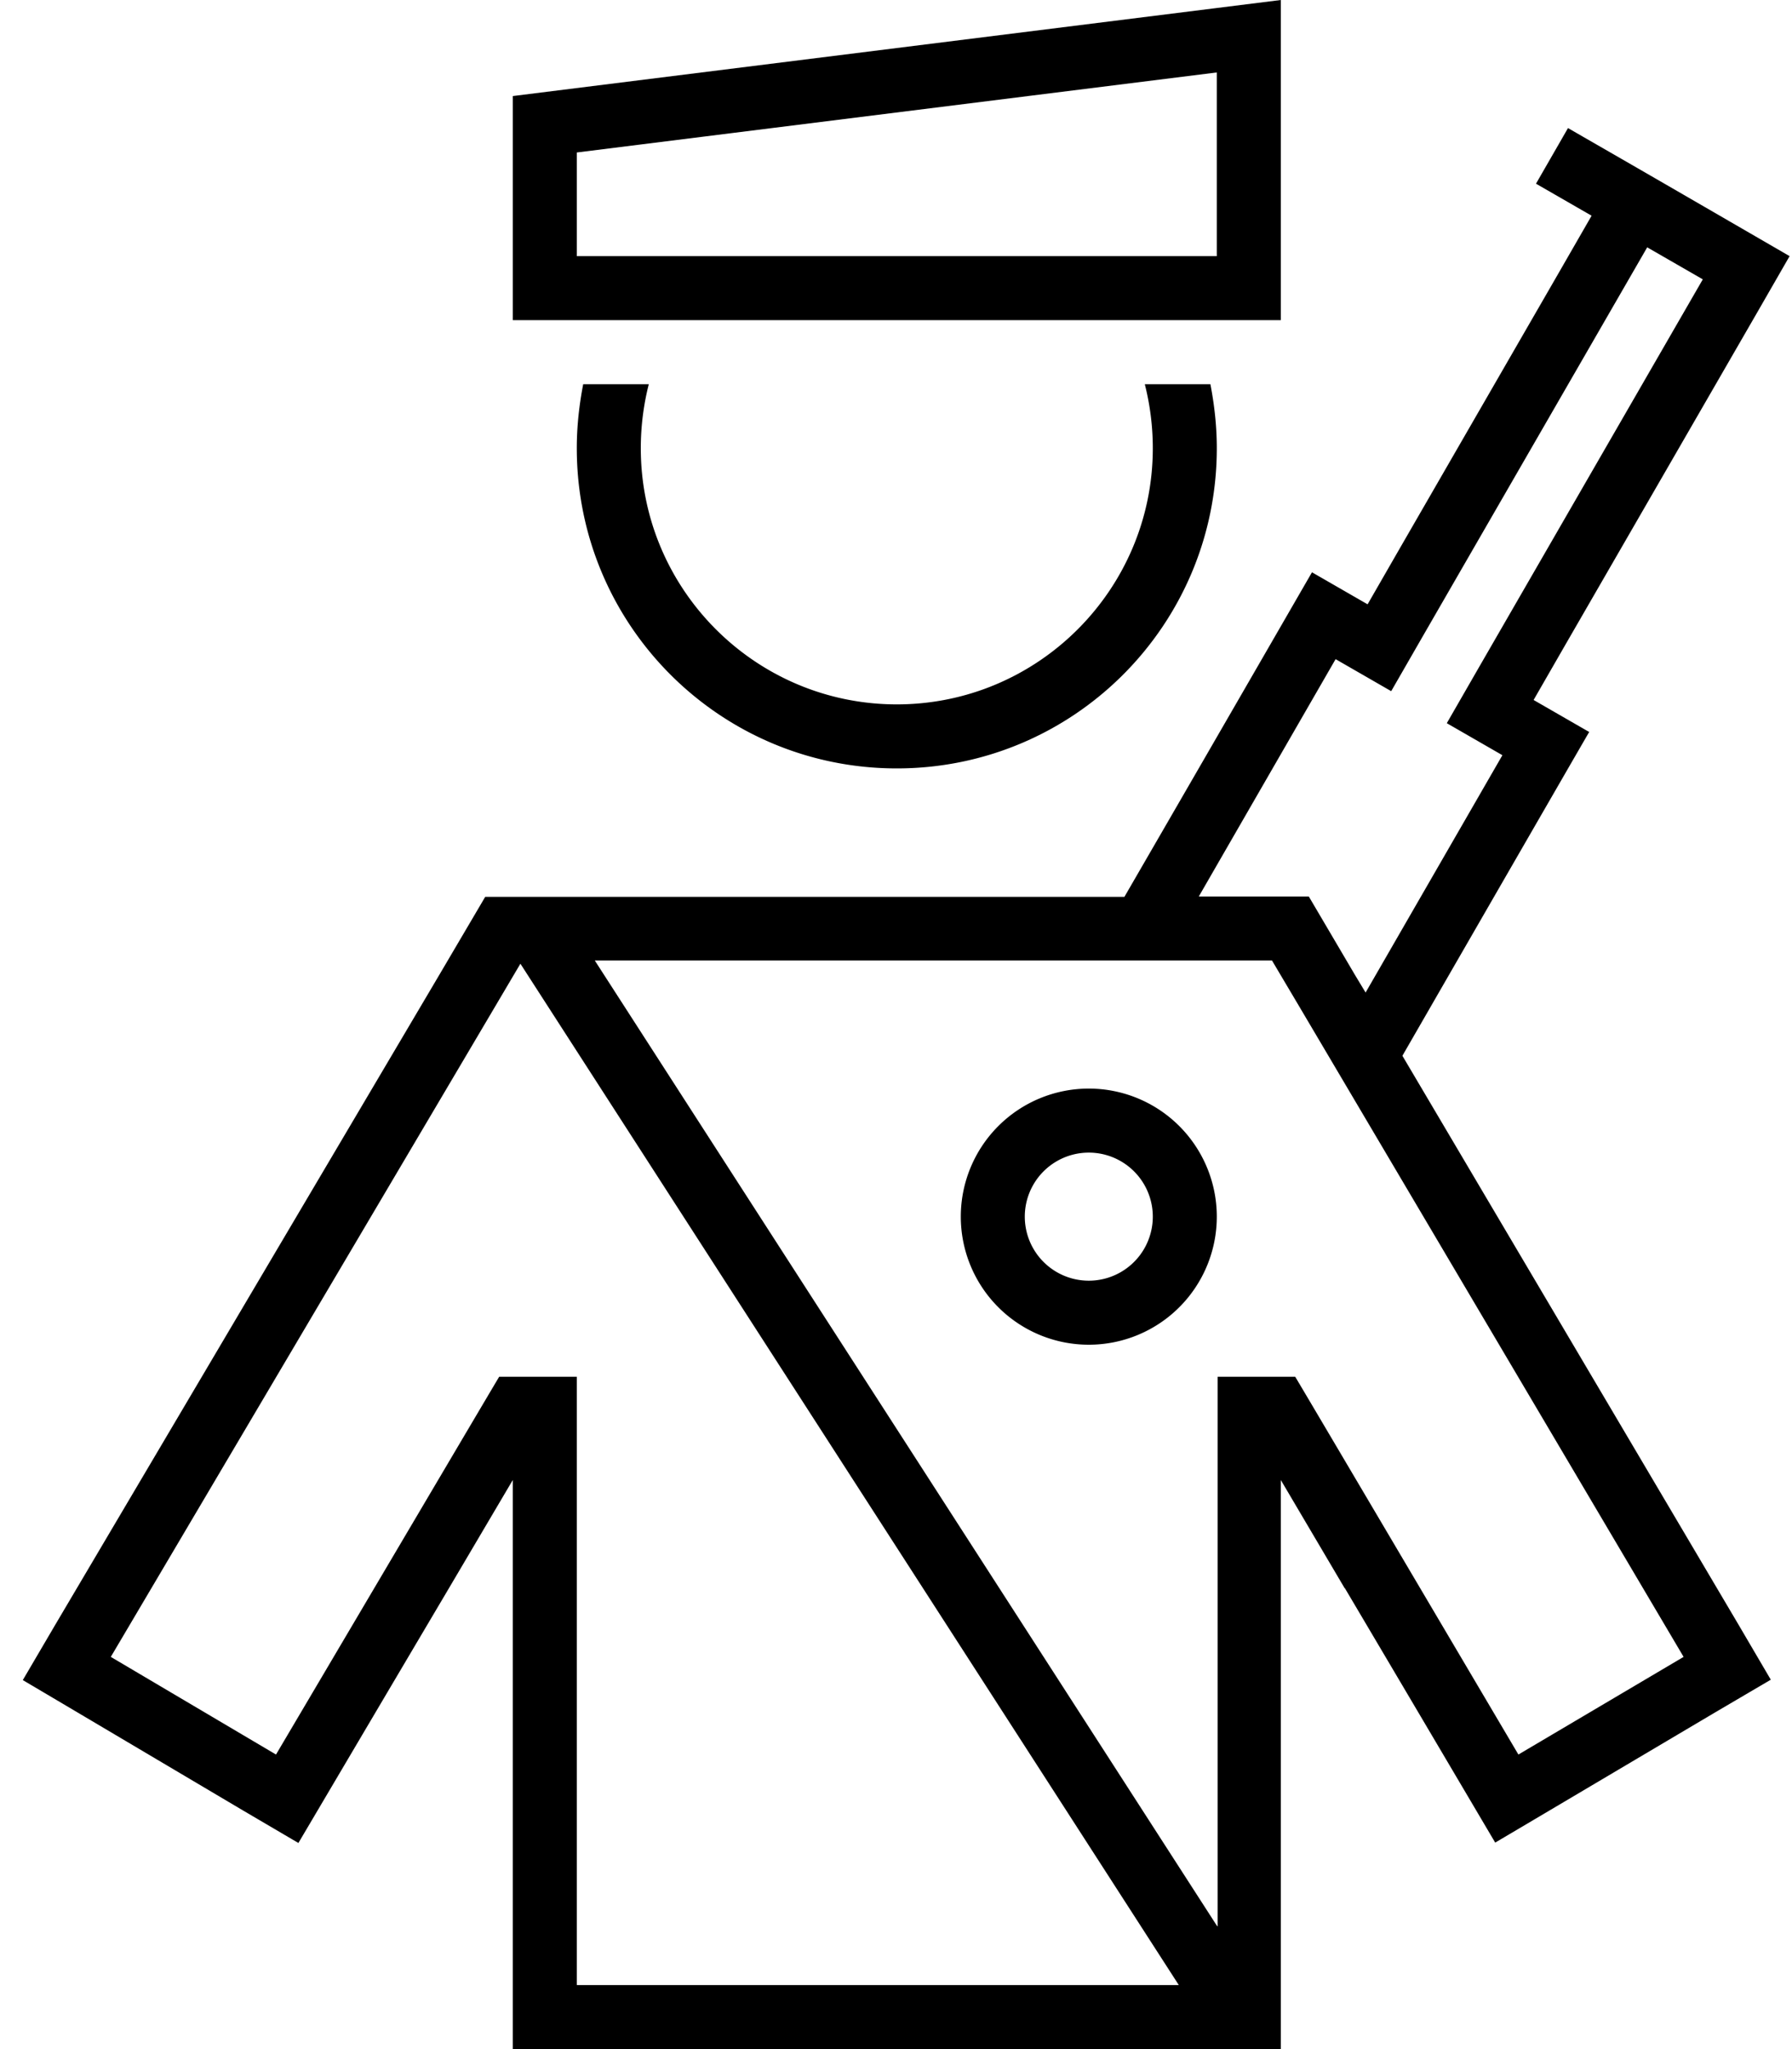 <svg xmlns="http://www.w3.org/2000/svg" viewBox="0 0 448 512"><!--! Font Awesome Pro 7.0.1 by @fontawesome - https://fontawesome.com License - https://fontawesome.com/license (Commercial License) Copyright 2025 Fonticons, Inc. --><path fill="currentColor" d="M144.2 38.1l160-20 0 45.9-160 0 0-25.9zM304.2 2l-176 22 0 56 192 0 0-80-16 2zm-160 110c0 44.2 35.8 80 80 80s80-35.8 80-80c0-5.5-.6-10.8-1.6-16l-16.4 0c1.3 5.1 2 10.5 2 16 0 35.3-28.7 64-64 64s-64-28.7-64-64c0-5.5 .7-10.9 2-16l-16.4 0c-1 5.2-1.6 10.5-1.6 16zm192 284.8c23.2 39.2 35.7 60.4 37.6 63.6 4.6-2.7 23-13.6 55.1-32.6l13.8-8.1-8.1-13.8-84-142.1c30.9-53.6 46.5-80.6 46.7-80.9l-13.9-8 8-13.9 48-83.1 8-13.9C401.3 37.3 403.6 38.7 392 32l-8 13.9 13.9 8-8 13.9-40 69.3-8 13.9-13.9-8c-.2 .3-15.8 27.4-46.9 81.1l-159.8 0-11.6 19.7-95.9 162.2-8.1 13.8c4.6 2.7 23 13.6 55.1 32.6l13.8 8.1c1.9-3.2 14.4-24.4 37.6-63.6l16-27.1 0 142.3 192 0 0-142.3 16 27.1zM299.7 224l34.2-59.3 13.9 8 8-13.9 56-97 13.9 8-56 97-8 13.9 13.9 8-34.2 59.3-2.6-4.3-11.6-19.7-27.4 0zm4.6 257.3l-155.6-241.3 169.3 0 7 11.8 95.9 162.2-41.3 24.4c-36.1-61.1-54.7-92.6-55.8-94.4l-19.4 0 0 137.3zM294.7 496l-150.5 0 0-152-19.4 0c-1.1 1.8-19.7 33.3-55.8 94.4l-41.3-24.4 95.9-162.2 6.5-11 164.6 255.2zM272.2 288a16 16 0 1 1 0 32 16 16 0 1 1 0-32zm0 48a32 32 0 1 0 0-64 32 32 0 1 0 0 64z"/></svg>